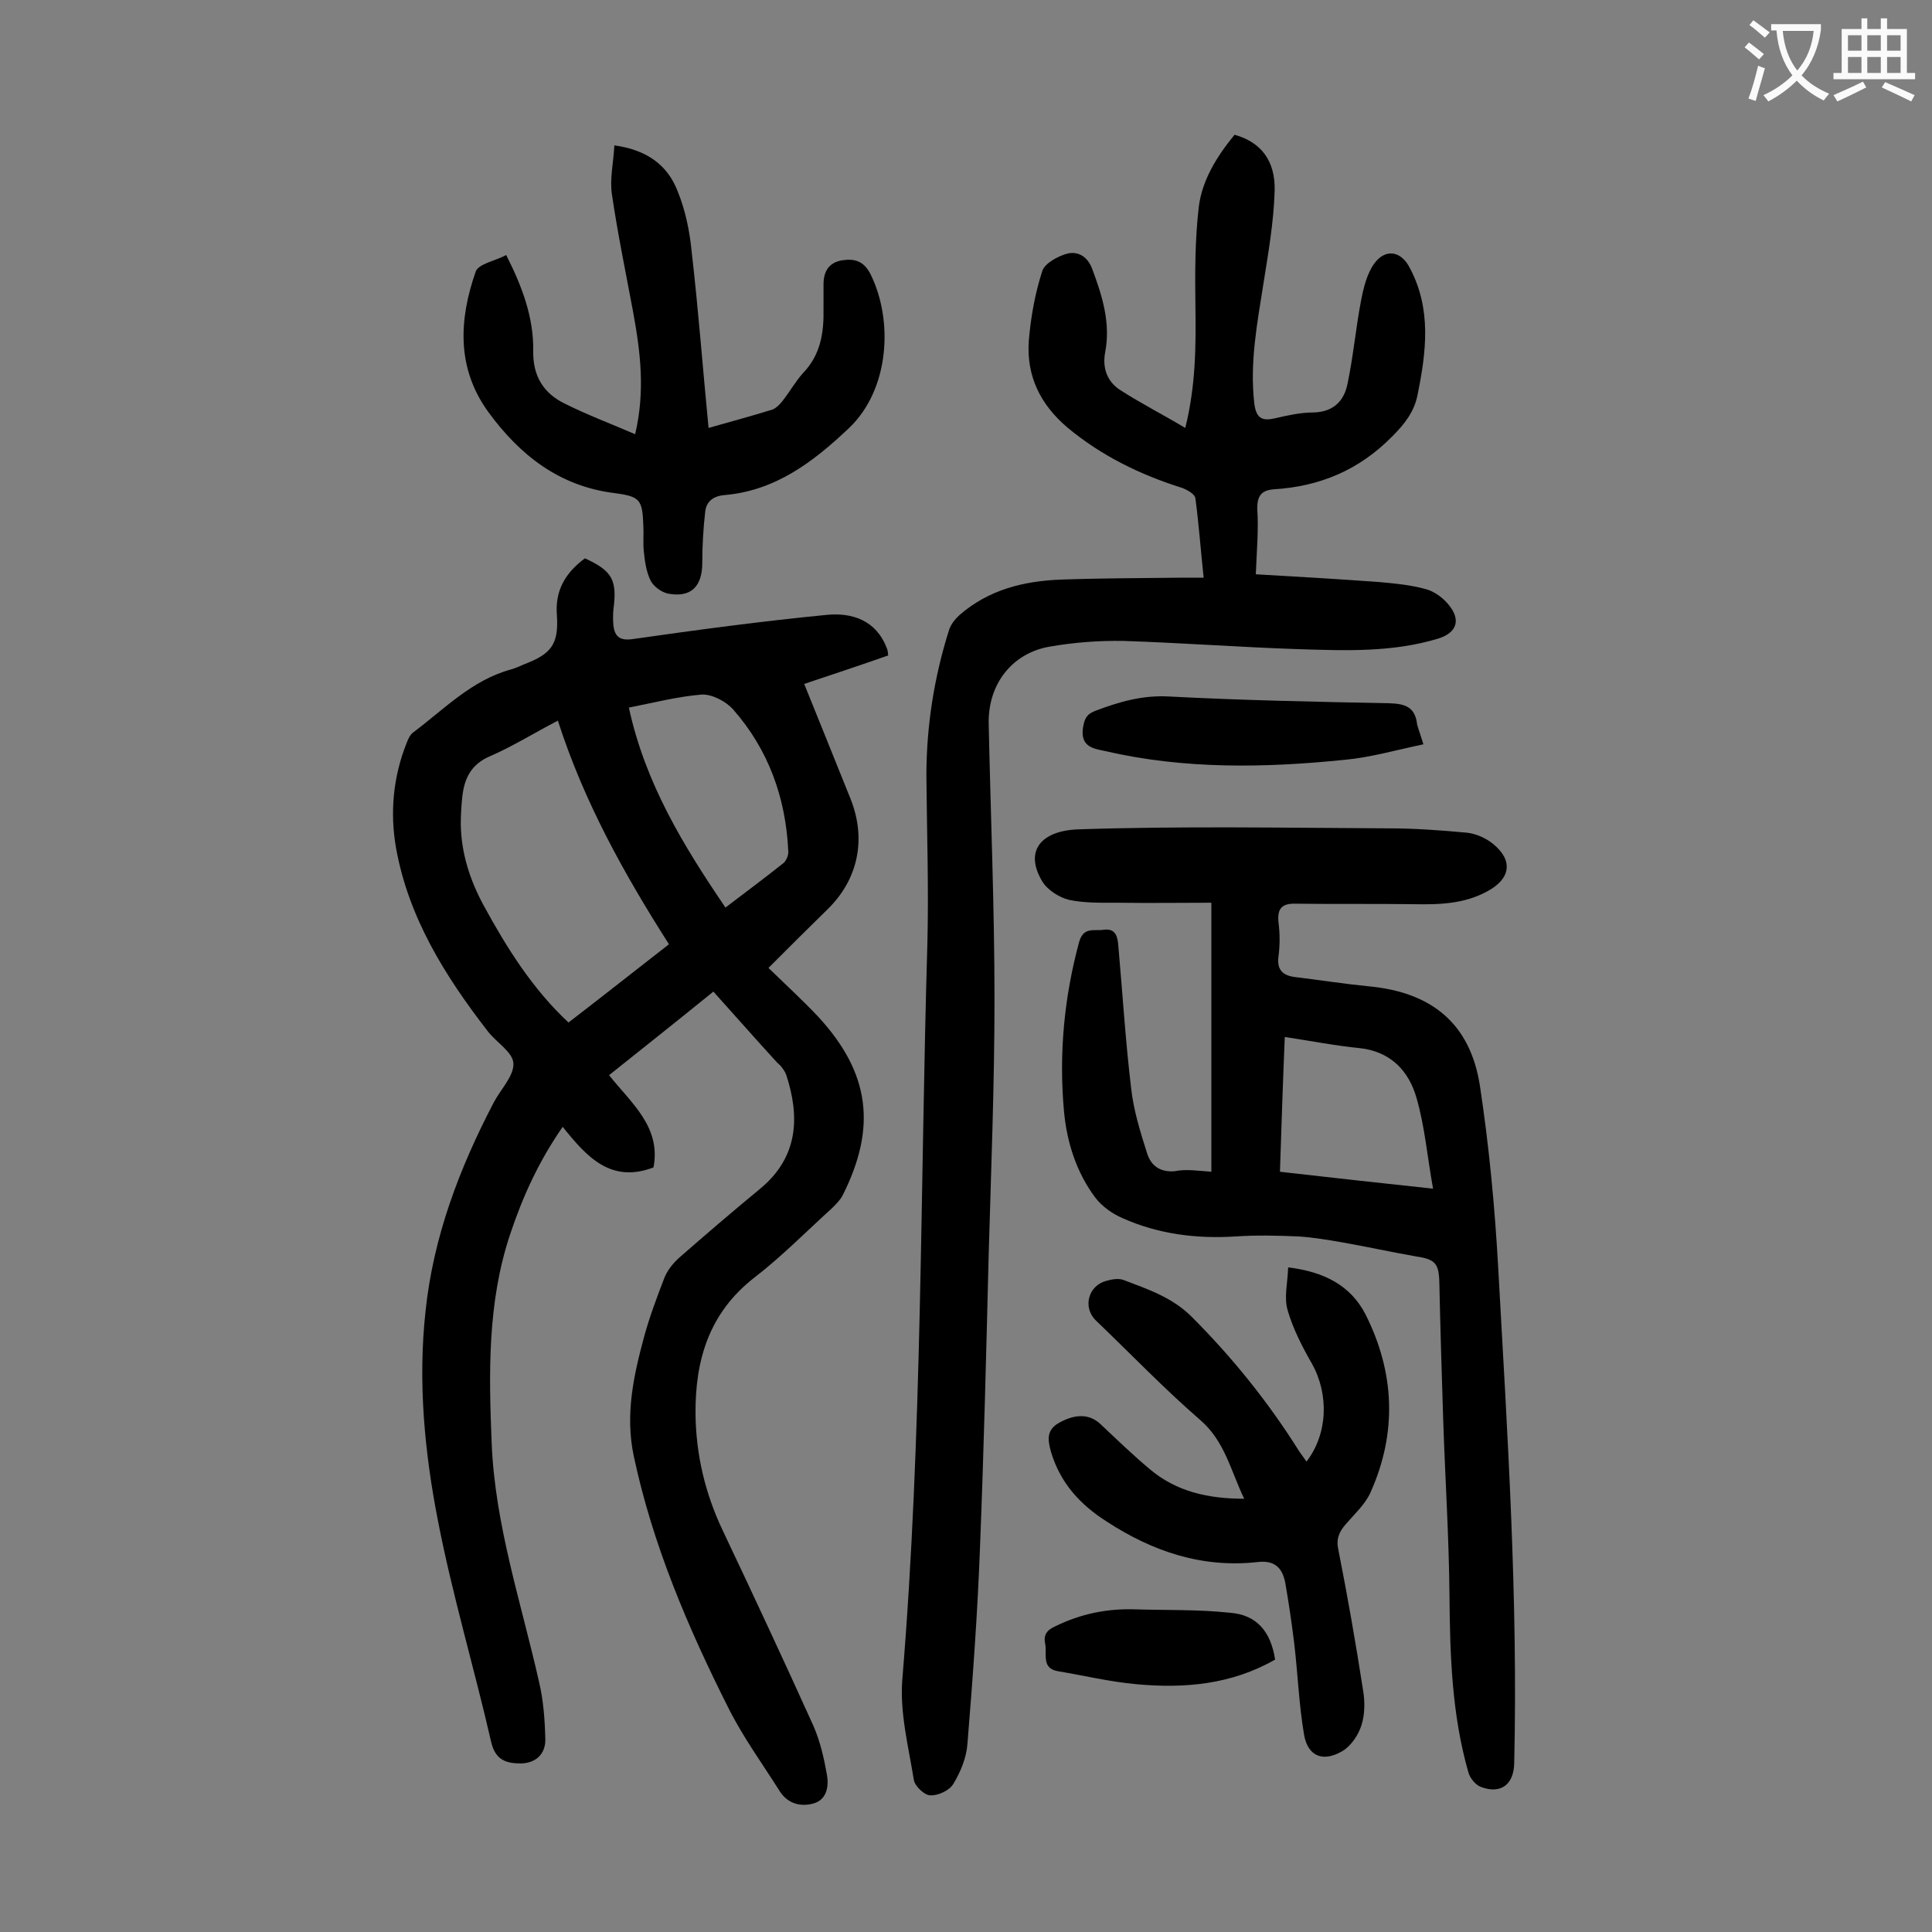 <svg enable-background="new 0 0 400 400" viewBox="0 0 400 400" xmlns="http://www.w3.org/2000/svg"><rect x="0" y="0" width="400" height="400" fill="#808080" stroke="none"/><g fill="#000001"><path d="m121.1 115.6c5.7 2.6 6.7 4.5 5.9 10.6-.1 1.1-.1 2.2 0 3.3.3 2.4 1.4 3.2 4.1 2.8 13.3-1.9 26.7-3.7 40.1-5 5.2-.5 10.2 1.1 12.4 6.9.2.4.2.8.3 1.5-5.7 2-11.4 3.9-17.4 5.9 3.3 8.1 6.4 15.9 9.6 23.8 3.3 8.3 1.6 16.6-4.7 22.8-4 3.9-8 7.9-12.3 12.2 3.6 3.5 7.1 6.7 10.3 10.1 10.7 11.6 12.2 22.9 5 37.1-.5.9-1.3 1.7-2.1 2.5-5.3 4.8-10.4 10-16.1 14.4-9.4 7.3-12.3 17.1-12.2 28.3.1 8.4 2 16.4 5.6 24 6.4 13.5 12.7 27 18.8 40.5 1.4 3.2 2.2 6.7 2.8 10.1.4 2.2.1 5-2.5 5.9-2.8.9-5.6.2-7.3-2.5-3.6-5.7-7.6-11.2-10.6-17.2-8.4-16.7-15.7-33.8-19.6-52.2-1.8-8.6 0-16.7 2.2-24.8 1.1-4 2.6-8 4.1-11.9.6-1.6 1.8-3.1 3-4.2 5.6-4.9 11.2-9.7 16.9-14.4 8.1-6.7 8.1-15.2 5.4-23.5-.2-.6-.6-1.2-1-1.7-.3-.4-.6-.6-.9-.9-4.4-4.8-8.7-9.7-13.2-14.7-7.9 6.4-14.7 11.8-21.6 17.3 4.6 5.8 10.8 10.7 9.2 19.1-8.9 3.4-13.9-2.3-18.8-8.4-5 7.2-8.3 14.5-10.9 22.3-4.7 14.1-4.4 28.7-3.8 43.3.7 16.9 6.1 32.9 9.8 49.3.9 3.8 1.2 7.8 1.3 11.8.1 3-1.8 5-5 5.1-3 0-5.3-.6-6.2-4.4-3.5-15.3-8-30.3-11-45.7-2.8-14.3-4.2-28.9-2.6-43.5 1.6-15.4 7-29.6 14.1-43.2 1.4-2.7 4.2-5.5 4.1-8.1-.1-2.4-3.6-4.4-5.4-6.8-8.8-11.4-16.3-23.4-18.9-37.8-1.3-7.4-.6-14.8 2.2-21.8.3-.8.7-1.7 1.4-2.2 6.4-4.8 12.1-10.8 20.2-13 1-.3 1.9-.7 2.8-1.1 5.5-2.1 7.1-4.1 6.7-10.1-.4-5 1.6-8.7 5.8-11.8zm17.4 79.9c-9.3-14.6-17.6-29.5-23-46.3-5 2.6-9.3 5.3-13.9 7.3-4.1 1.7-5.5 4.7-5.9 8.6-.2 1.9-.3 3.7-.3 5.6.1 6 1.9 11.5 4.7 16.7 4.8 8.8 10.1 17.3 17.6 24.3 6.9-5.3 13.6-10.6 20.8-16.2zm-8.3-49c3.4 15.7 11.3 28.6 20 41.4 4.2-3.2 8.1-6.1 12-9.2.6-.5 1.1-1.7 1-2.5-.5-11-4.1-21-11.4-29.3-1.5-1.7-4.4-3.2-6.5-3.1-5 .4-10 1.7-15.1 2.7z"/><path d="m260 118.9c8.8.5 17.2 1 25.5 1.6 3.3.3 6.6.6 9.8 1.5 1.8.5 3.6 1.9 4.7 3.3 2.5 3.1 1.6 5.7-2.2 6.9-9.5 2.9-19.3 2.5-29 2.2-12-.4-24-1.3-36.1-1.7-5.2-.1-10.4.3-15.5 1.2-7.8 1.4-12.7 7.9-12.5 16 .4 19 1.2 38 1.2 57 0 17.6-.7 35.1-1.2 52.7-.5 20.2-1 40.5-1.8 60.7-.5 13.6-1.5 27.2-2.6 40.7-.2 2.9-1.4 5.8-2.9 8.3-.8 1.4-3.2 2.5-4.8 2.4-1.2 0-3.2-1.9-3.4-3.2-1.1-6.8-2.9-13.8-2.4-20.6 4.2-50.7 3.7-101.6 5.2-152.4.3-11.6-.1-23.2-.2-34.8 0-10.4 1.6-20.5 4.7-30.3.4-1.2 1.3-2.3 2.2-3.1 6-5.2 13.2-7 20.9-7.3 8.4-.3 16.8-.3 25.2-.4h4.4c-.6-5.7-1-11.1-1.7-16.4-.1-.9-1.7-1.8-2.8-2.2-8.6-2.7-16.6-6.6-23.6-12.4-5.7-4.8-8.6-10.7-8.1-18 .4-4.9 1.3-9.9 2.8-14.5.5-1.6 3.3-3.1 5.2-3.6 2.1-.5 4.1.5 5.1 3.1 2.1 5.6 3.9 11.3 2.7 17.4-.6 3.3.5 6.1 3.2 7.8 4.2 2.7 8.7 5 13.4 7.8 2.2-8.9 2.2-17 2.1-25.1-.1-6.9-.1-13.9.7-20.7.7-5.6 3.8-10.5 7.4-14.9 5.4 1.5 8.5 5.3 8.3 11.7s-1.3 12.7-2.3 19c-1.3 8.3-2.9 16.5-1.9 25 .4 3.1 1.7 3.6 4.3 3s5.2-1.2 7.9-1.2c4.2-.1 6.4-2.4 7.1-6 1.2-5.7 1.7-11.5 2.8-17.2.5-2.6 1.2-5.5 2.7-7.6 2.3-3.2 5.6-2.7 7.4.9 4.5 8.5 3.4 17.3 1.6 26.2-.7 3.6-2.7 6.1-5.3 8.7-6.8 6.9-14.9 10.3-24.4 10.9-2.7.2-3.5 1.4-3.5 4 .3 4.3-.1 8.6-.3 13.6z"/><path d="m250.8 242.6c0-18.6 0-36.8 0-55.7-6.5 0-12.9.1-19.3 0-3.4 0-6.9.1-10.2-.6-2-.5-4.4-2-5.5-3.8-3.8-6.3-.3-10.6 7.7-10.8 21.3-.7 42.7-.3 64-.2 5.4 0 10.8.4 16.2.9 1.9.2 3.9 1.1 5.4 2.3 4.2 3.4 3.7 7.2-1.1 9.8-4.9 2.7-10.1 2.8-15.5 2.7-8.1-.1-16.1 0-24.2-.1-2.9-.1-3.9 1-3.6 3.9.3 2.3.3 4.7 0 7-.4 2.9 1 4 3.5 4.3 5 .6 10.1 1.4 15.1 1.9 13.1 1.2 21.1 7.7 23.1 20.6 1.9 12.5 3.1 25.2 3.8 37.9 1.9 34.1 4.1 68.2 3.3 102.4-.1 4.3-2.7 6.4-6.8 4.9-1.2-.4-2.4-1.9-2.7-3.1-3.4-11.9-3.8-24.1-3.9-36.5-.1-12.1-.9-24.3-1.3-36.4-.3-9.5-.6-19-.8-28.5-.1-4-.9-4.8-5-5.4-5.1-.9-10.1-2-15.2-2.9-2.9-.5-5.9-1-8.8-1.2-4.4-.2-8.9-.3-13.3 0-8.1.5-15.9-.5-23.3-3.8-2.1-.9-4.2-2.4-5.6-4.2-3.9-5.2-5.9-11.4-6.5-17.8-1.1-11.9 0-23.6 3.1-35.1.9-3.3 3.1-2.3 5.1-2.6 2.3-.3 2.8 1.1 3 2.9.9 10 1.5 20 2.7 30 .5 4.5 1.9 9 3.3 13.4.8 2.5 2.6 3.9 5.6 3.7 2.5-.5 4.9-.1 7.7.1zm45.9 3.5c-1.2-6.6-1.7-12.8-3.4-18.7-1.6-5.7-5.4-9.7-11.8-10.4-5.1-.5-10.1-1.5-15.5-2.3-.4 9.6-.7 18.7-1 27.9 10.4 1.2 20.5 2.3 31.7 3.5z"/><path d="m266.7 262.4c7.4.9 12.9 3.7 16 9.7 6.1 12.1 6.6 24.6 1 37-1.1 2.4-3.3 4.4-5.1 6.5-1.4 1.6-2 3.1-1.5 5.3 1.9 9.6 3.6 19.3 5.1 29 .4 2.3.4 5-.3 7.2-.6 2-2.1 4.3-3.9 5.4-4 2.4-7.2 1.2-8-3.3-1.1-6.4-1.3-12.9-2.1-19.4-.5-4-1.1-8.1-1.8-12.1-.6-3.1-2.2-4.7-5.7-4.3-11.5 1.3-21.8-2.2-31.3-8.4-5.5-3.5-9.6-8-11.5-14.4-.7-2.5-1-4.6 1.8-6.1 3.3-1.8 6.2-1.8 8.5.4 3.4 3.2 6.7 6.4 10.3 9.4 5.4 4.5 11.9 6 19.4 6-2.8-5.8-4-11.9-9.1-16.3-7.5-6.5-14.4-13.7-21.6-20.6-2.8-2.7-1.6-7.2 2.1-8.2 1.1-.3 2.5-.6 3.6-.2 5 1.9 10.1 3.6 14.1 7.6 8.5 8.5 15.9 17.7 22.3 27.9.5.7 1 1.4 1.5 2.1 4.4-5.7 4.7-13.9 1.1-20.3-2-3.5-3.9-7.2-5-11-.8-2.7 0-5.7.1-8.9z"/><path d="m146.7 88.6c4.2-1.2 8.7-2.4 13.2-3.8.8-.3 1.6-1.1 2.2-1.9 1.4-1.8 2.6-3.9 4.1-5.6 3.7-3.8 4.4-8.4 4.3-13.4 0-1.7 0-3.3 0-5 0-2.6 1-4.5 3.8-5 2.6-.4 4.5.1 5.9 2.8 4.8 9.6 4 24-4.5 32-7.4 7-15.2 12.9-25.7 13.8-2.4.2-3.8 1.4-4 3.5-.4 3.5-.6 7-.6 10.5 0 4.9-2.3 7.3-7.1 6.4-1.4-.3-3-1.5-3.6-2.7-.9-1.8-1.2-4-1.4-6-.2-1.7 0-3.5-.1-5.3-.2-5.4-.6-6.1-5.9-6.8-11.5-1.4-19.7-7.9-26.2-16.8-6.6-9.1-6.1-19.1-2.6-29.1.6-1.6 4.1-2.2 6.3-3.4 3.4 6.7 5.7 13 5.6 19.9-.1 5.2 2.2 8.8 6.6 10.9 4.6 2.3 9.4 4.1 14.5 6.3 2.1-8.9 1.1-17-.4-25.2-1.5-8.1-3.2-16.2-4.4-24.4-.5-3.2.3-6.5.5-10.2 6.6.9 11 4 13.1 9.5 1.6 3.9 2.5 8.3 2.9 12.5 1.4 12.1 2.3 24.2 3.5 36.5z"/><path d="m294.7 154.1c-5.7 1.2-10.9 2.7-16.2 3.2-16.6 1.7-33.3 2-49.7-1.8-2.3-.5-5.1-.8-4.6-4.7.3-1.9.7-2.9 2.5-3.6 5-1.9 9.8-3.3 15.3-3 15.2.8 30.4 1.1 45.6 1.4 3.4.1 5.4.8 5.8 4.4.3 1.1.7 2.1 1.3 4.1z"/><path d="m264 343.6c-9.1 5.2-18.8 6-28.7 5.1-5.5-.5-10.9-1.8-16.3-2.7-3.4-.6-2.2-3.5-2.6-5.6-.4-1.9.3-2.9 2.1-3.7 5.3-2.6 10.8-3.7 16.6-3.5 6.5.2 13 0 19.5.7 5.6.4 8.5 3.9 9.4 9.7z"/></g><path d="m362.1 8.8c1.1.8 2.1 1.6 3.1 2.4l-1 1.1c-1.3-1.1-2.3-2-3-2.5zm1.9 4.8c.5.2.9.4 1.4.5-.6 2.3-1.3 4.5-1.9 6.8l-1.5-.5c.8-2.1 1.4-4.3 2-6.8zm-1-9.4c1.3.9 2.4 1.8 3.4 2.5l-1 1.1c-1.4-1.2-2.4-2.1-3.2-2.6zm3.7 2.2v-1.4h10.3v1.2c-.5 3.6-1.8 6.8-4 9.4 1.5 1.6 3.4 2.8 5.7 3.8-.3.4-.7.8-1.1 1.4-2.3-1.1-4.1-2.5-5.6-4.1-1.6 1.6-3.6 3.1-5.9 4.3-.3-.5-.7-.9-1-1.3 2.4-1.1 4.4-2.5 6-4.1-1.9-2.5-3-5.6-3.3-9.3h-1.1zm8.8 0h-6.4c.3 3.3 1.3 6 3 8.2 2-2.3 3.1-5.1 3.4-8.2z" fill="#fafafb"/><path d="m385.3 3.8h1.3v2.2h2.8v-2.2h1.3v2.2h4.1v9.1h1.7v1.3h-16.9v-1.3h1.7v-9.1h4.1v-2.2zm.4 13.1.7 1.2c-1.8.9-3.8 1.9-6 2.9-.2-.4-.5-.8-.8-1.3 2.3-1 4.3-1.9 6.1-2.8zm-3.1-6.4h2.8v-3.2h-2.8zm0 4.6h2.8v-3.3h-2.8zm4-4.6h2.8v-3.2h-2.8zm0 4.6h2.8v-3.3h-2.8zm3.7 1.9c2.1.9 4.1 1.8 6.1 2.7l-.7 1.3c-2.2-1.1-4.2-2-6.1-2.9zm3.2-9.7h-2.8v3.2h2.8zm-2.8 7.8h2.8v-3.3h-2.8z" fill="#fafafb"/></svg>